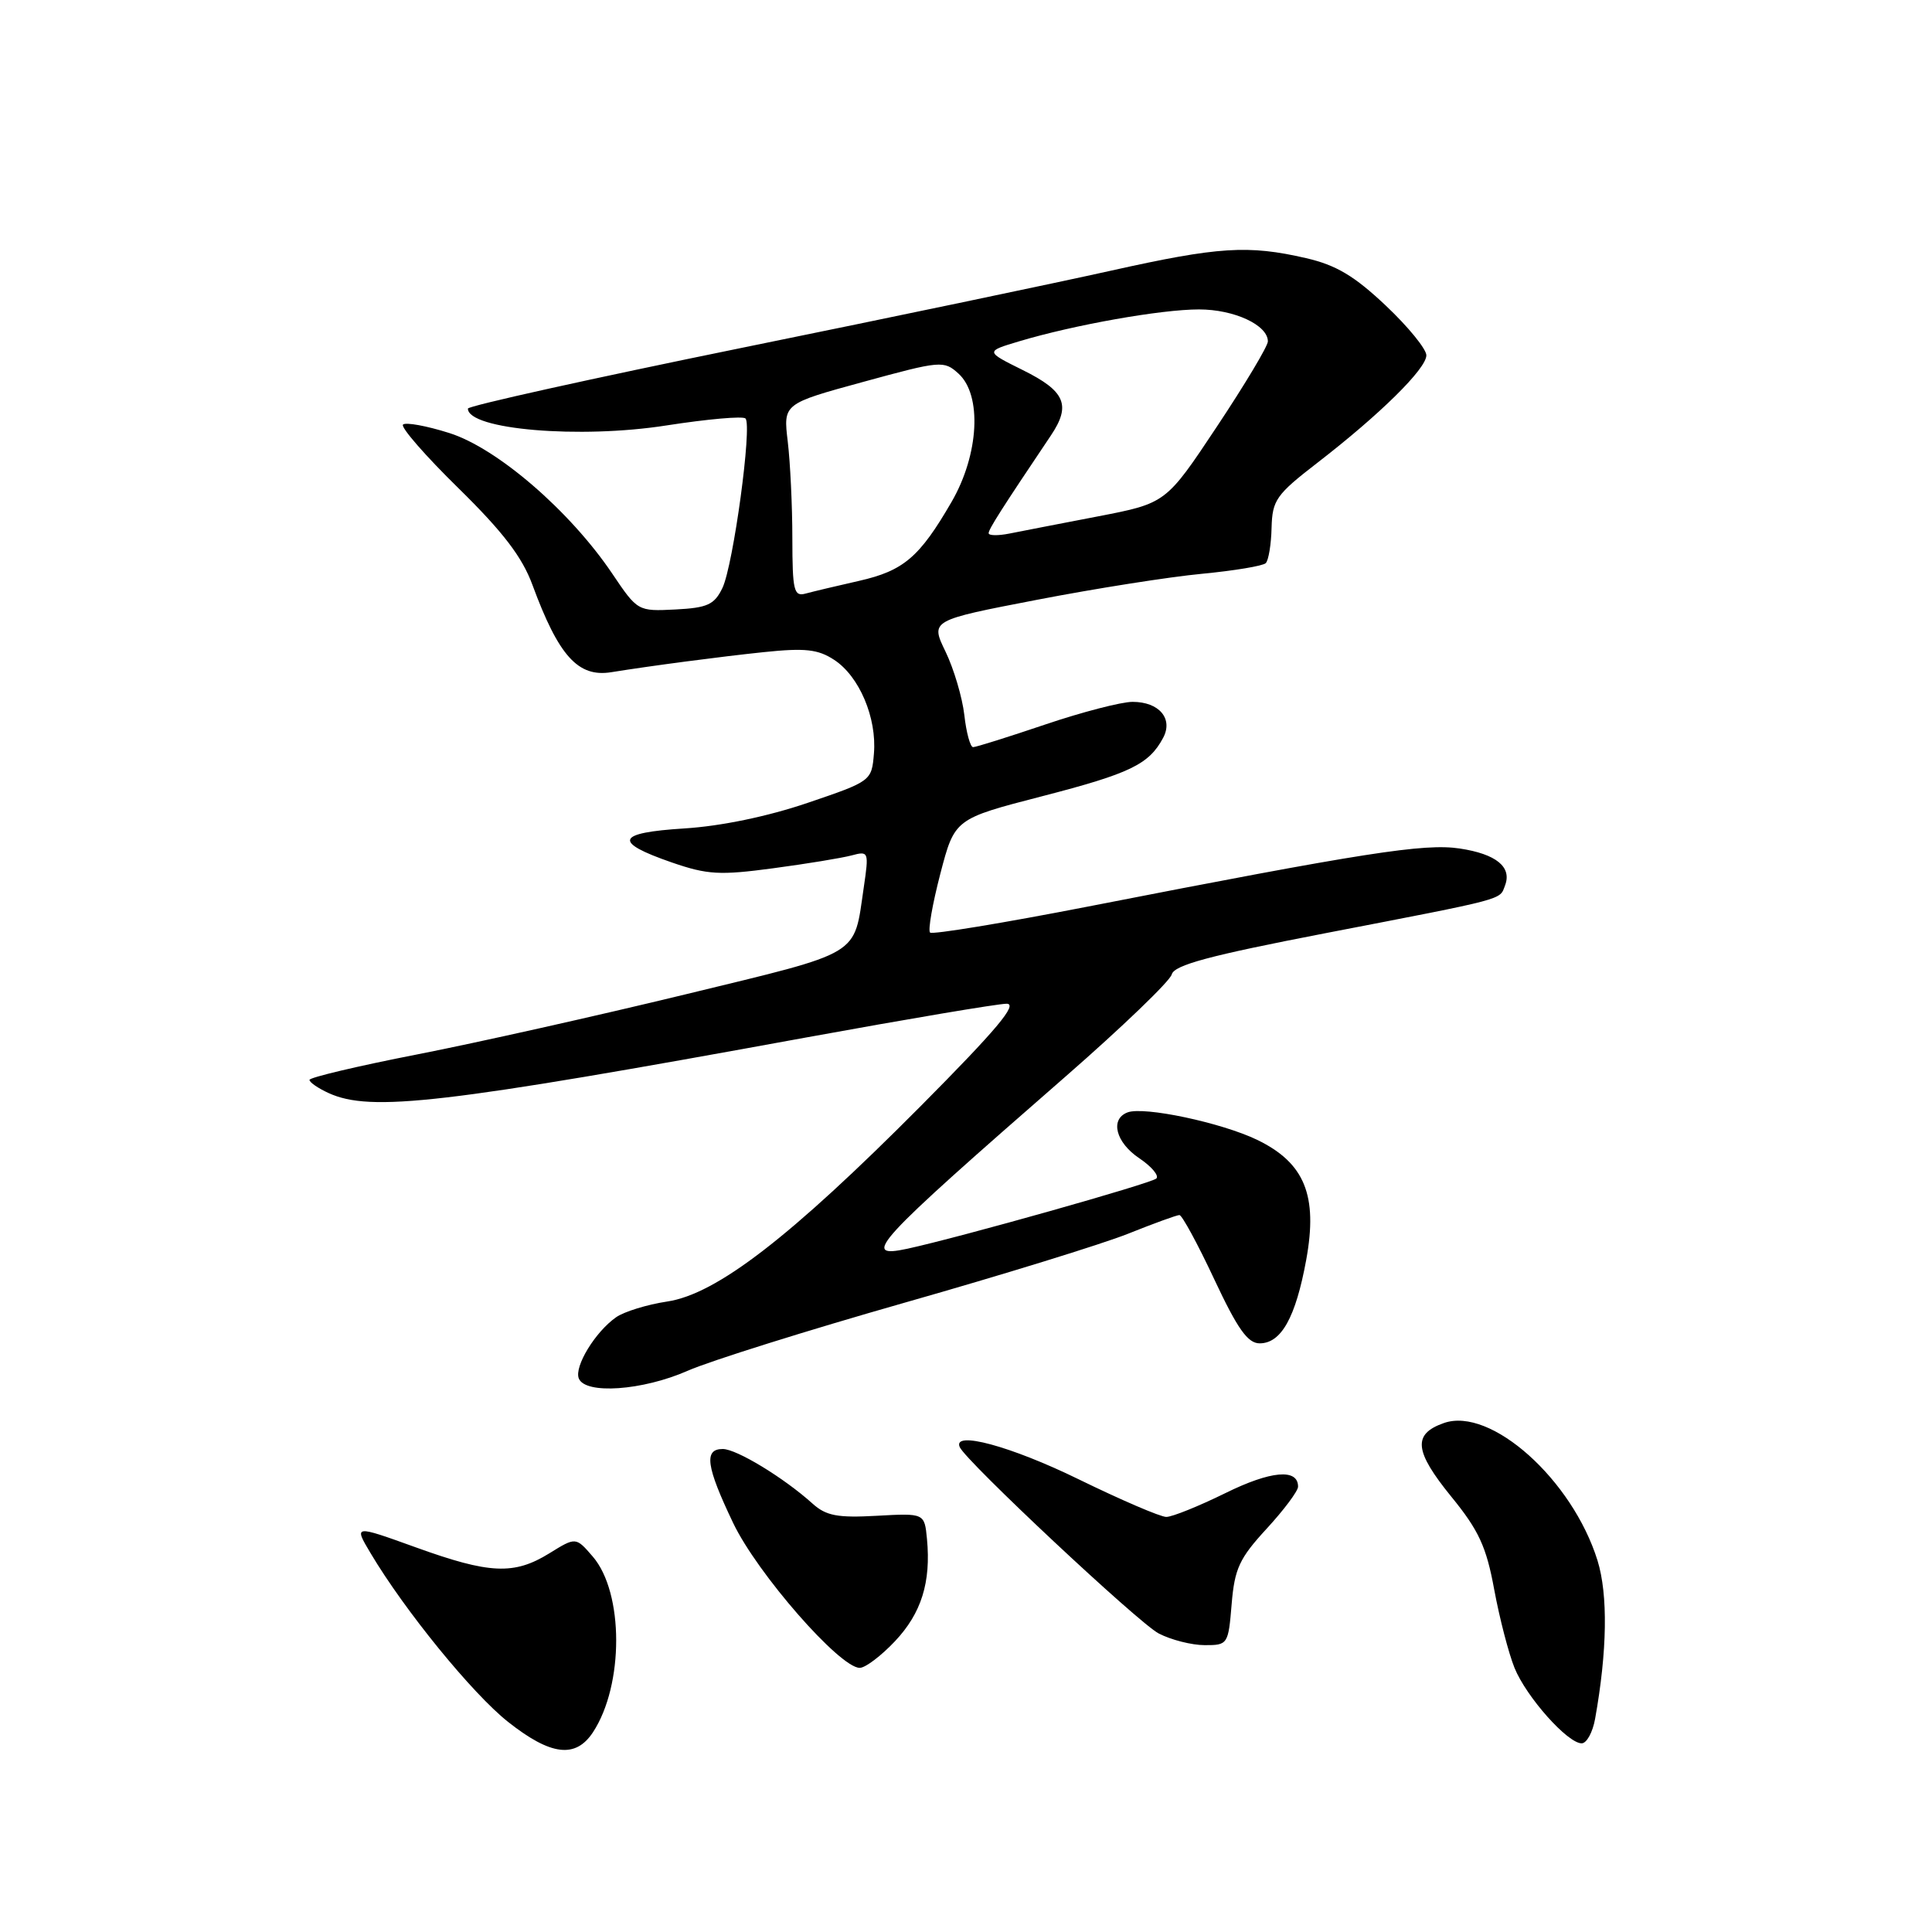 <?xml version="1.0" encoding="UTF-8" standalone="no"?>
<!DOCTYPE svg PUBLIC "-//W3C//DTD SVG 1.1//EN" "http://www.w3.org/Graphics/SVG/1.1/DTD/svg11.dtd" >
<svg xmlns="http://www.w3.org/2000/svg" xmlns:xlink="http://www.w3.org/1999/xlink" version="1.1" viewBox="0 0 256 256">
 <g >
 <path fill="currentColor"
d=" M 78.58 229.52 C 82.68 223.26 82.67 211.05 78.55 206.26 C 76.30 203.65 76.30 203.65 72.78 205.83 C 68.11 208.71 64.89 208.57 55.09 205.03 C 46.88 202.07 46.88 202.07 49.09 205.78 C 53.63 213.42 62.61 224.43 67.31 228.15 C 72.99 232.64 76.27 233.04 78.58 229.52 Z  M 211.36 227.75 C 212.97 218.78 213.08 211.31 211.68 206.78 C 208.35 196.07 197.53 186.37 191.32 188.56 C 187.16 190.02 187.39 192.27 192.30 198.31 C 195.95 202.78 196.95 204.95 197.99 210.62 C 198.69 214.40 199.90 219.07 200.68 221.00 C 202.25 224.86 207.71 231.00 209.58 231.00 C 210.24 231.00 211.04 229.54 211.36 227.75 Z  M 118.59 217.47 C 122.09 213.76 123.37 209.66 122.83 203.93 C 122.50 200.50 122.50 200.50 116.17 200.85 C 110.98 201.14 109.46 200.85 107.67 199.24 C 103.88 195.82 97.60 192.00 95.77 192.00 C 93.24 192.00 93.56 194.30 97.15 201.81 C 100.34 208.49 111.27 221.00 113.92 221.00 C 114.66 221.00 116.76 219.41 118.59 217.47 Z  M 163.20 212.55 C 163.59 207.84 164.23 206.48 167.83 202.57 C 170.12 200.08 172.00 197.57 172.00 196.99 C 172.00 194.55 168.38 194.88 162.36 197.85 C 158.84 199.58 155.32 201.00 154.54 201.00 C 153.76 201.00 148.53 198.75 142.90 196.00 C 133.94 191.62 126.18 189.52 127.17 191.75 C 128.00 193.63 150.88 215.06 153.53 216.44 C 155.16 217.29 157.91 217.99 159.63 217.99 C 162.69 218.00 162.76 217.89 163.20 212.55 Z  M 91.13 181.63 C 94.08 180.33 107.03 176.27 119.91 172.60 C 132.78 168.94 146.09 164.83 149.49 163.47 C 152.88 162.11 155.94 161.00 156.28 161.00 C 156.62 161.00 158.70 164.82 160.89 169.50 C 163.98 176.09 165.33 178.00 166.91 178.00 C 169.77 178.00 171.68 174.58 173.08 166.94 C 174.64 158.40 172.88 154.09 166.59 151.04 C 161.87 148.76 151.56 146.57 149.40 147.40 C 147.05 148.30 147.84 151.39 150.97 153.48 C 152.60 154.58 153.61 155.78 153.22 156.16 C 152.54 156.81 127.28 163.93 120.25 165.46 C 113.93 166.82 115.77 164.82 141.22 142.62 C 148.71 136.08 155.03 130.00 155.26 129.12 C 155.59 127.87 160.27 126.62 175.59 123.66 C 199.81 118.98 198.68 119.28 199.42 117.34 C 200.37 114.88 198.26 113.16 193.41 112.43 C 188.72 111.73 180.81 112.96 144.13 120.13 C 132.93 122.31 123.53 123.86 123.24 123.57 C 122.94 123.28 123.56 119.77 124.60 115.77 C 126.50 108.50 126.50 108.50 138.11 105.50 C 149.75 102.49 152.24 101.29 154.12 97.77 C 155.48 95.23 153.59 93.00 150.07 93.00 C 148.59 93.00 143.38 94.35 138.50 96.00 C 133.62 97.65 129.32 99.00 128.94 99.00 C 128.57 99.00 128.04 97.09 127.78 94.75 C 127.51 92.41 126.39 88.63 125.29 86.35 C 123.28 82.20 123.28 82.20 137.39 79.48 C 145.15 77.98 155.00 76.43 159.27 76.03 C 163.54 75.62 167.34 74.99 167.72 74.62 C 168.09 74.24 168.44 72.14 168.49 69.93 C 168.59 66.26 169.10 65.54 174.55 61.33 C 182.85 54.92 189.00 48.86 189.00 47.08 C 189.00 46.25 186.58 43.28 183.62 40.49 C 179.47 36.57 177.05 35.12 173.04 34.20 C 165.41 32.44 161.45 32.69 147.28 35.85 C 140.25 37.42 118.19 42.04 98.25 46.10 C 78.31 50.17 62.00 53.79 62.00 54.14 C 62.00 56.92 76.82 58.18 88.33 56.37 C 93.74 55.53 98.44 55.11 98.78 55.45 C 99.69 56.36 97.17 74.87 95.73 77.90 C 94.66 80.12 93.76 80.54 89.49 80.76 C 84.52 81.01 84.48 80.99 81.12 76.00 C 75.53 67.71 65.88 59.38 59.54 57.38 C 56.51 56.42 53.75 55.92 53.40 56.26 C 53.06 56.60 56.37 60.40 60.75 64.69 C 66.64 70.47 69.19 73.80 70.55 77.50 C 74.03 86.94 76.60 89.78 81.00 89.07 C 86.27 88.22 95.46 87.01 101.21 86.41 C 106.69 85.84 108.40 86.03 110.54 87.44 C 113.86 89.61 116.20 95.12 115.80 99.85 C 115.50 103.48 115.45 103.52 107.00 106.39 C 101.74 108.18 95.53 109.47 90.71 109.77 C 81.62 110.34 81.16 111.56 89.02 114.28 C 93.74 115.91 95.38 116.00 102.45 115.05 C 106.88 114.46 111.55 113.69 112.83 113.35 C 115.11 112.74 115.15 112.84 114.45 117.61 C 113.09 126.82 114.43 126.02 90.86 131.75 C 79.11 134.60 63.09 138.19 55.26 139.72 C 47.43 141.25 41.01 142.77 41.01 143.09 C 41.00 143.41 42.15 144.20 43.55 144.84 C 49.13 147.38 58.64 146.28 106.77 137.48 C 120.26 135.02 132.23 133.00 133.38 133.00 C 134.94 133.00 132.05 136.44 121.99 146.57 C 104.70 163.96 94.95 171.48 88.40 172.46 C 85.74 172.86 82.70 173.80 81.64 174.54 C 78.88 176.47 76.08 181.05 76.69 182.64 C 77.52 184.80 85.14 184.27 91.13 181.63 Z  M 104.99 71.32 C 104.99 67.02 104.71 61.25 104.38 58.50 C 103.78 53.50 103.78 53.50 114.39 50.60 C 124.66 47.79 125.07 47.75 127.00 49.50 C 130.15 52.35 129.73 60.22 126.09 66.50 C 121.84 73.84 119.73 75.63 113.82 76.97 C 110.89 77.63 107.71 78.39 106.75 78.65 C 105.19 79.08 105.00 78.28 104.99 71.32 Z  M 131.00 70.65 C 131.00 70.12 132.72 67.42 139.25 57.70 C 141.95 53.68 141.15 51.82 135.53 49.04 C 130.55 46.57 130.55 46.57 135.03 45.23 C 142.34 43.04 153.85 41.00 158.87 41.00 C 163.54 41.00 168.00 43.07 168.00 45.24 C 168.00 45.86 164.96 50.94 161.25 56.52 C 154.50 66.68 154.50 66.68 145.50 68.42 C 140.55 69.37 135.26 70.40 133.75 70.70 C 132.24 71.00 131.00 70.98 131.00 70.65 Z "/>
</g>
</svg>